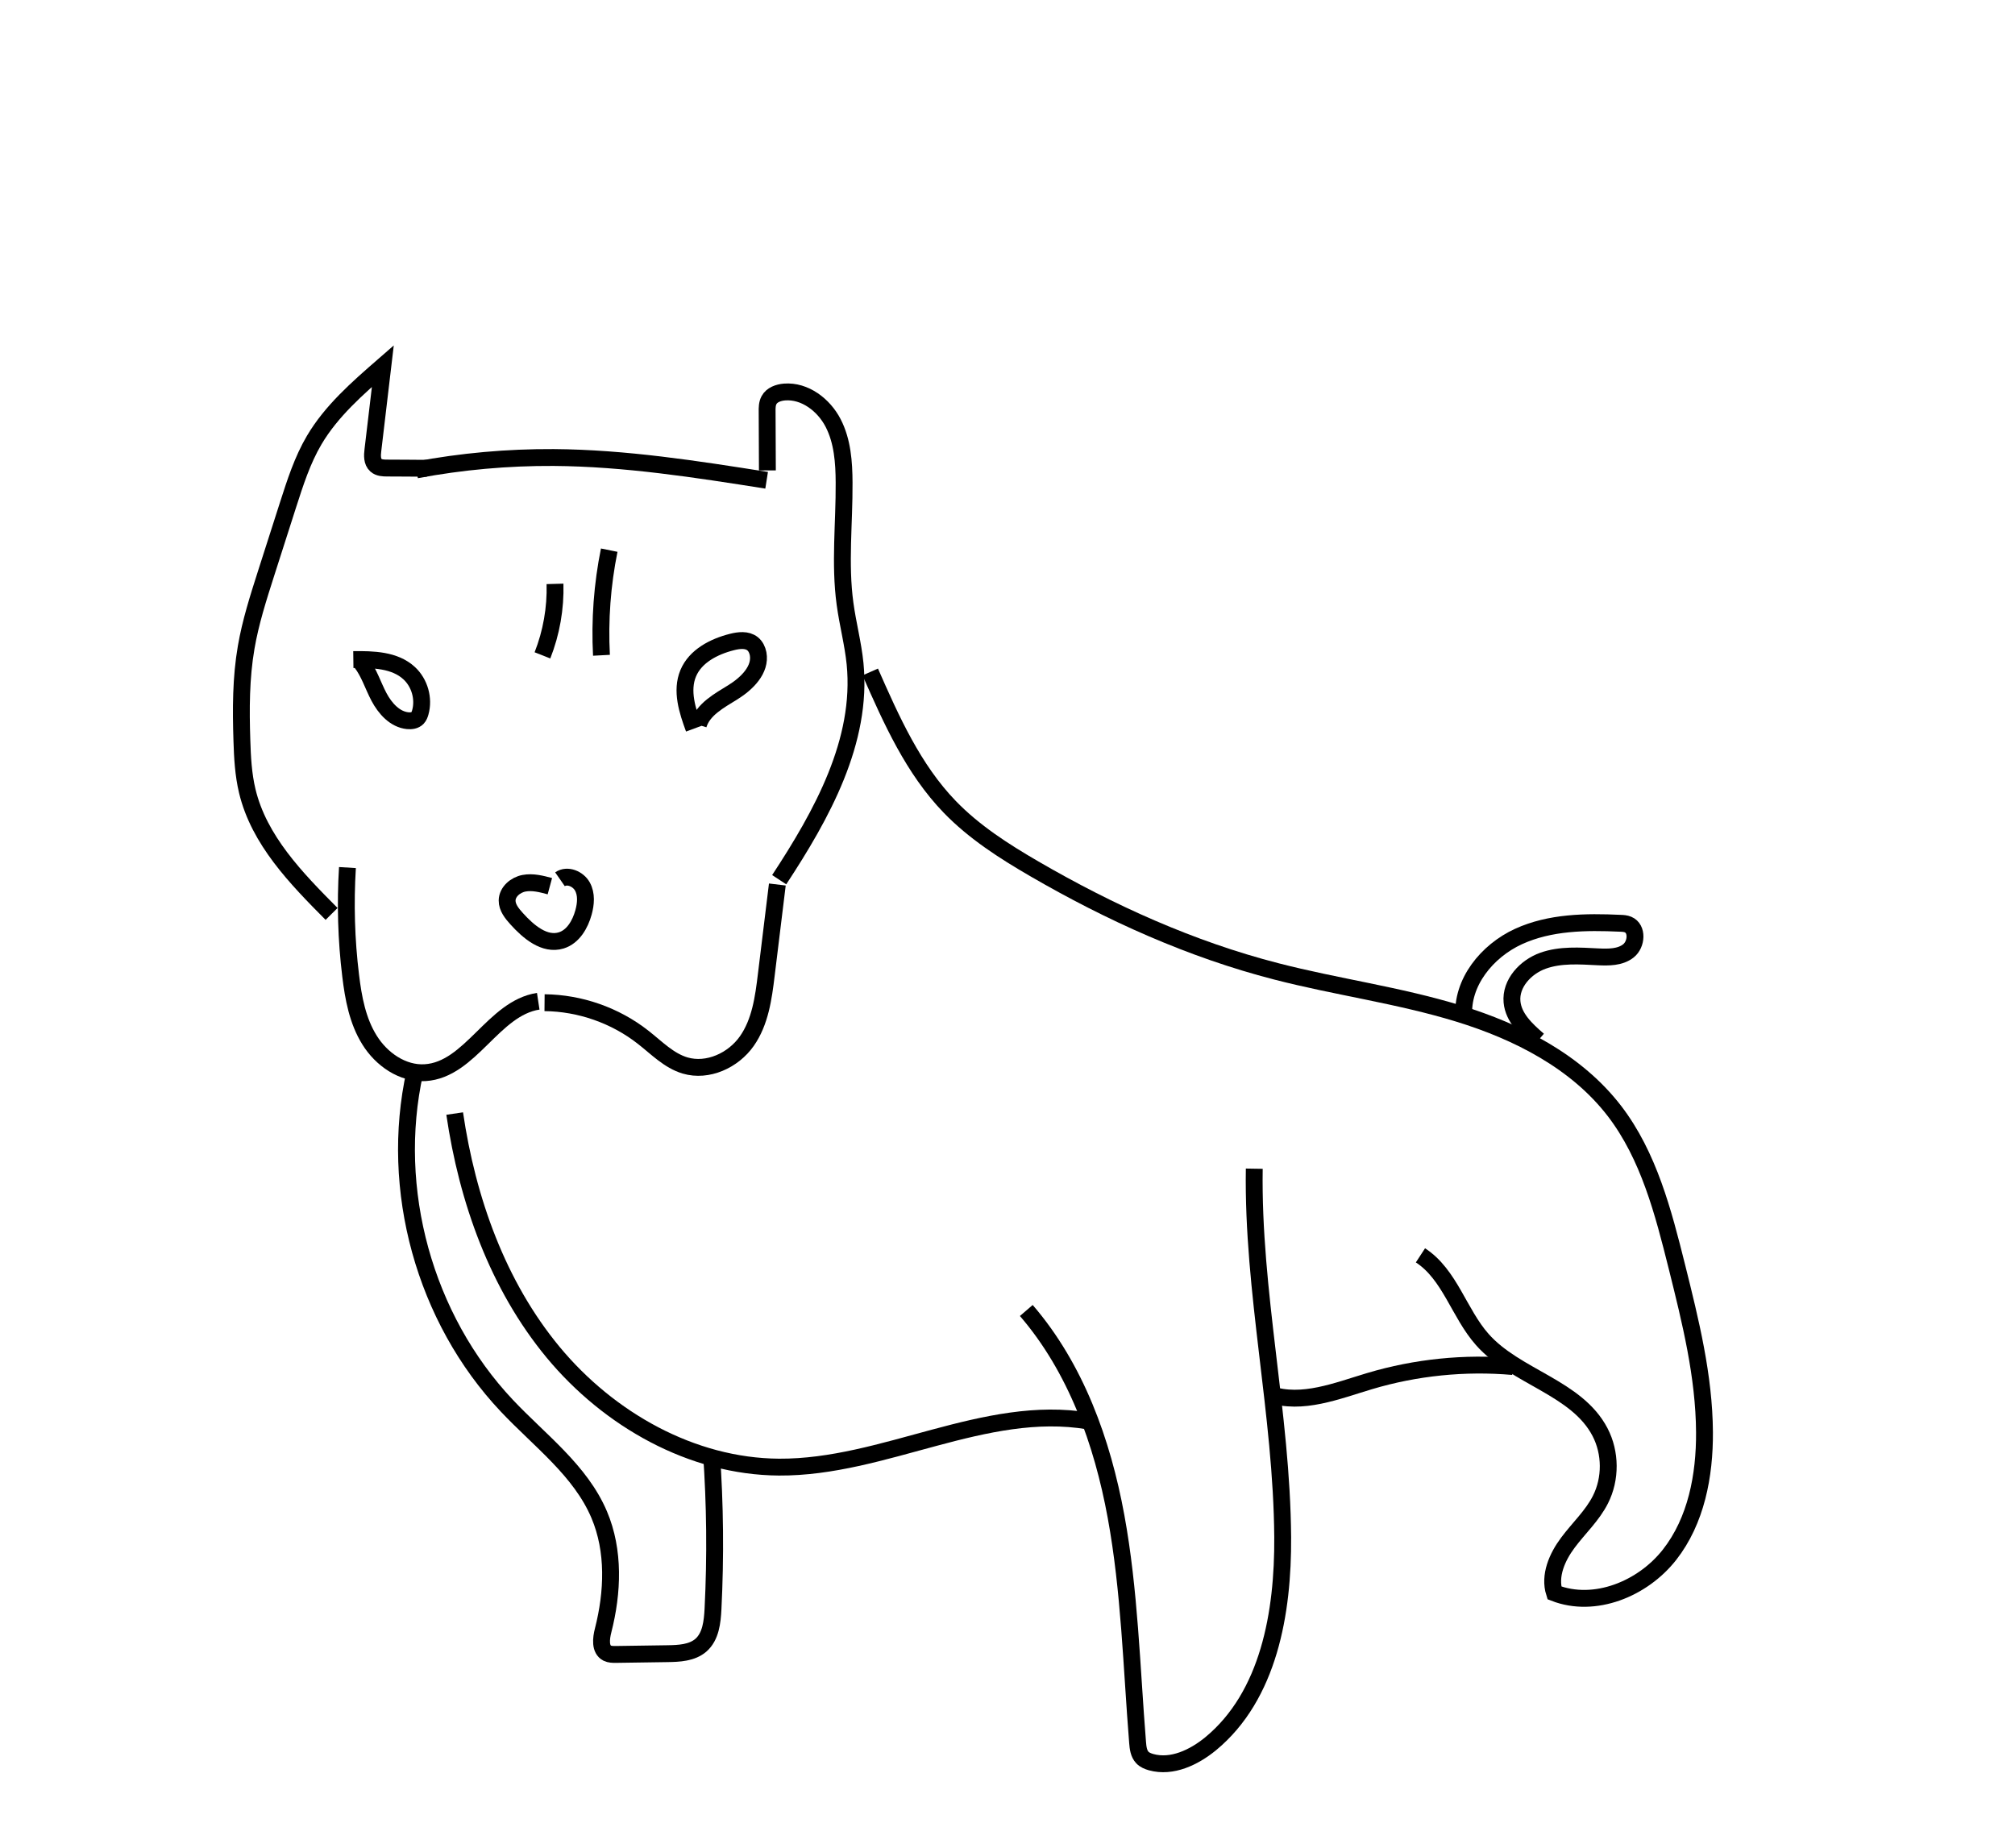 <?xml version="1.0" encoding="UTF-8"?>
<svg id="Layer_1" data-name="Layer 1" xmlns="http://www.w3.org/2000/svg" viewBox="0 0 239 219.25">
  <defs>
    <style>
      .cls-1 {
        fill: none;
        stroke: #000;
        stroke-miterlimit: 10;
        stroke-width: 2px;
      }
    </style>
  </defs>
  <path class="cls-1" d="m41.91,78.24c2.33-.03,4.91.03,6.62,1.61,1.25,1.15,1.78,3.03,1.32,4.66-.07.24-.16.48-.33.66-.29.3-.74.36-1.16.32-1.53-.15-2.69-1.46-3.41-2.82-.72-1.36-1.17-2.88-2.11-4.09"/>
  <path class="cls-1" d="m82.31,86.43c-.78-2.12-1.55-4.49-.68-6.57.85-2.03,3.04-3.16,5.17-3.7.83-.21,1.79-.33,2.46.2.36.29.57.73.66,1.18.35,1.9-1.33,3.54-2.97,4.56s-3.56,2.03-4.12,3.88"/>
  <path class="cls-1" d="m65.22,105.12c-1-.27-2.04-.54-3.06-.35s-1.99,1.01-2.01,2.04c-.01.84.57,1.55,1.14,2.18,1.39,1.54,3.3,3.17,5.28,2.56,1.41-.44,2.25-1.9,2.64-3.32.28-1.01.38-2.15-.13-3.07s-1.8-1.46-2.66-.86"/>
  <path class="cls-1" d="m41.21,102.91c-.26,4.27-.14,8.56.38,12.81.32,2.66.82,5.38,2.24,7.65,1.41,2.28,3.93,4.04,6.6,3.87,5.39-.34,8.07-7.66,13.41-8.47"/>
  <path class="cls-1" d="m64.59,118.94c4.2.04,8.38,1.5,11.69,4.1,1.59,1.24,3.05,2.78,4.98,3.35,2.69.79,5.71-.6,7.32-2.89,1.59-2.26,1.98-5.13,2.31-7.87.44-3.57.88-7.14,1.31-10.71"/>
  <path class="cls-1" d="m92.42,104.35c5.07-7.72,9.91-16.43,9-25.62-.24-2.39-.87-4.73-1.19-7.11-.65-4.75-.08-9.57-.11-14.37-.01-2.42-.19-4.92-1.3-7.07s-3.36-3.87-5.77-3.68c-.72.06-1.5.33-1.84.97-.22.41-.23.91-.22,1.38.01,2.32.02,4.63.03,6.95"/>
  <path class="cls-1" d="m90.93,56.97c-8.37-1.32-16.79-2.64-25.26-2.7-5.46-.03-10.93.46-16.29,1.47"/>
  <path class="cls-1" d="m39.33,108.41c-4.21-4.23-8.61-8.76-10-14.57-.47-1.96-.58-4-.64-6.02-.12-3.69-.12-7.4.51-11.04.51-2.97,1.43-5.85,2.35-8.73.87-2.72,1.74-5.43,2.61-8.15.85-2.64,1.7-5.31,3.11-7.7,2.04-3.45,5.12-6.14,8.14-8.77-.39,3.32-.79,6.64-1.18,9.96-.08.63-.11,1.38.37,1.8.35.31.86.33,1.33.33,1.57,0,3.14.02,4.7.03"/>
  <path class="cls-1" d="m65.83,69.26c.08,2.89-.43,5.79-1.49,8.48"/>
  <path class="cls-1" d="m72.26,65.26c-.83,4.1-1.14,8.3-.92,12.47"/>
  <path class="cls-1" d="m53.93,132.09c1.5,10.23,5.09,20.36,11.68,28.32,6.6,7.96,16.44,13.55,26.78,13.62,12.45.08,24.43-7.54,36.71-5.47"/>
  <path class="cls-1" d="m121.73,155.45c5.87,6.81,9.02,15.59,10.64,24.42s1.84,17.86,2.56,26.82c.05.64.13,1.33.57,1.79.27.29.66.44,1.04.55,2.47.68,5.07-.56,7.05-2.18,6.91-5.7,8.61-15.56,8.55-24.51-.1-14.62-3.6-29.09-3.37-43.71"/>
  <path class="cls-1" d="m49.2,127.2c-3.07,13.89,1.15,29.19,10.91,39.54,3.9,4.14,8.74,7.69,10.96,12.93,1.82,4.29,1.62,9.21.47,13.72-.25.97-.4,2.26.49,2.71.31.15.66.15,1,.15,2.04-.03,4.08-.06,6.12-.09,1.4-.02,2.93-.09,3.99-1.01,1.17-1.03,1.35-2.75,1.43-4.3.31-6.19.25-12.4-.19-18.59"/>
  <path class="cls-1" d="m103.22,79.71c2.51,5.7,5.1,11.52,9.43,16,2.89,2.99,6.43,5.26,10.03,7.35,9.01,5.23,18.59,9.56,28.68,12.16,7.16,1.85,14.55,2.83,21.62,5s14.01,5.71,18.52,11.58c4.06,5.3,5.78,11.99,7.4,18.47,1.61,6.45,3.23,12.97,3.27,19.62.03,5.14-.98,10.5-4.15,14.54-3.17,4.04-8.87,6.38-13.65,4.52-.65-2.04.32-4.25,1.6-5.96,1.28-1.72,2.9-3.2,3.86-5.11,1.25-2.47,1.23-5.54-.05-8-2.77-5.32-10-6.5-13.97-10.99-2.76-3.12-3.84-7.71-7.33-9.98"/>
  <path class="cls-1" d="m150.6,165.39c3.84,1.29,7.96-.4,11.84-1.56,5.49-1.64,11.3-2.23,17.01-1.73"/>
  <path class="cls-1" d="m173.63,120.65c-.32-4.09,2.75-7.85,6.48-9.56s7.98-1.76,12.08-1.57c.31.01.63.03.91.15,1.16.48,1.03,2.34.05,3.12s-2.36.77-3.61.71c-2.19-.11-4.45-.28-6.52.46s-3.88,2.69-3.68,4.88c.17,1.88,1.7,3.31,3.13,4.54"/>
</svg>